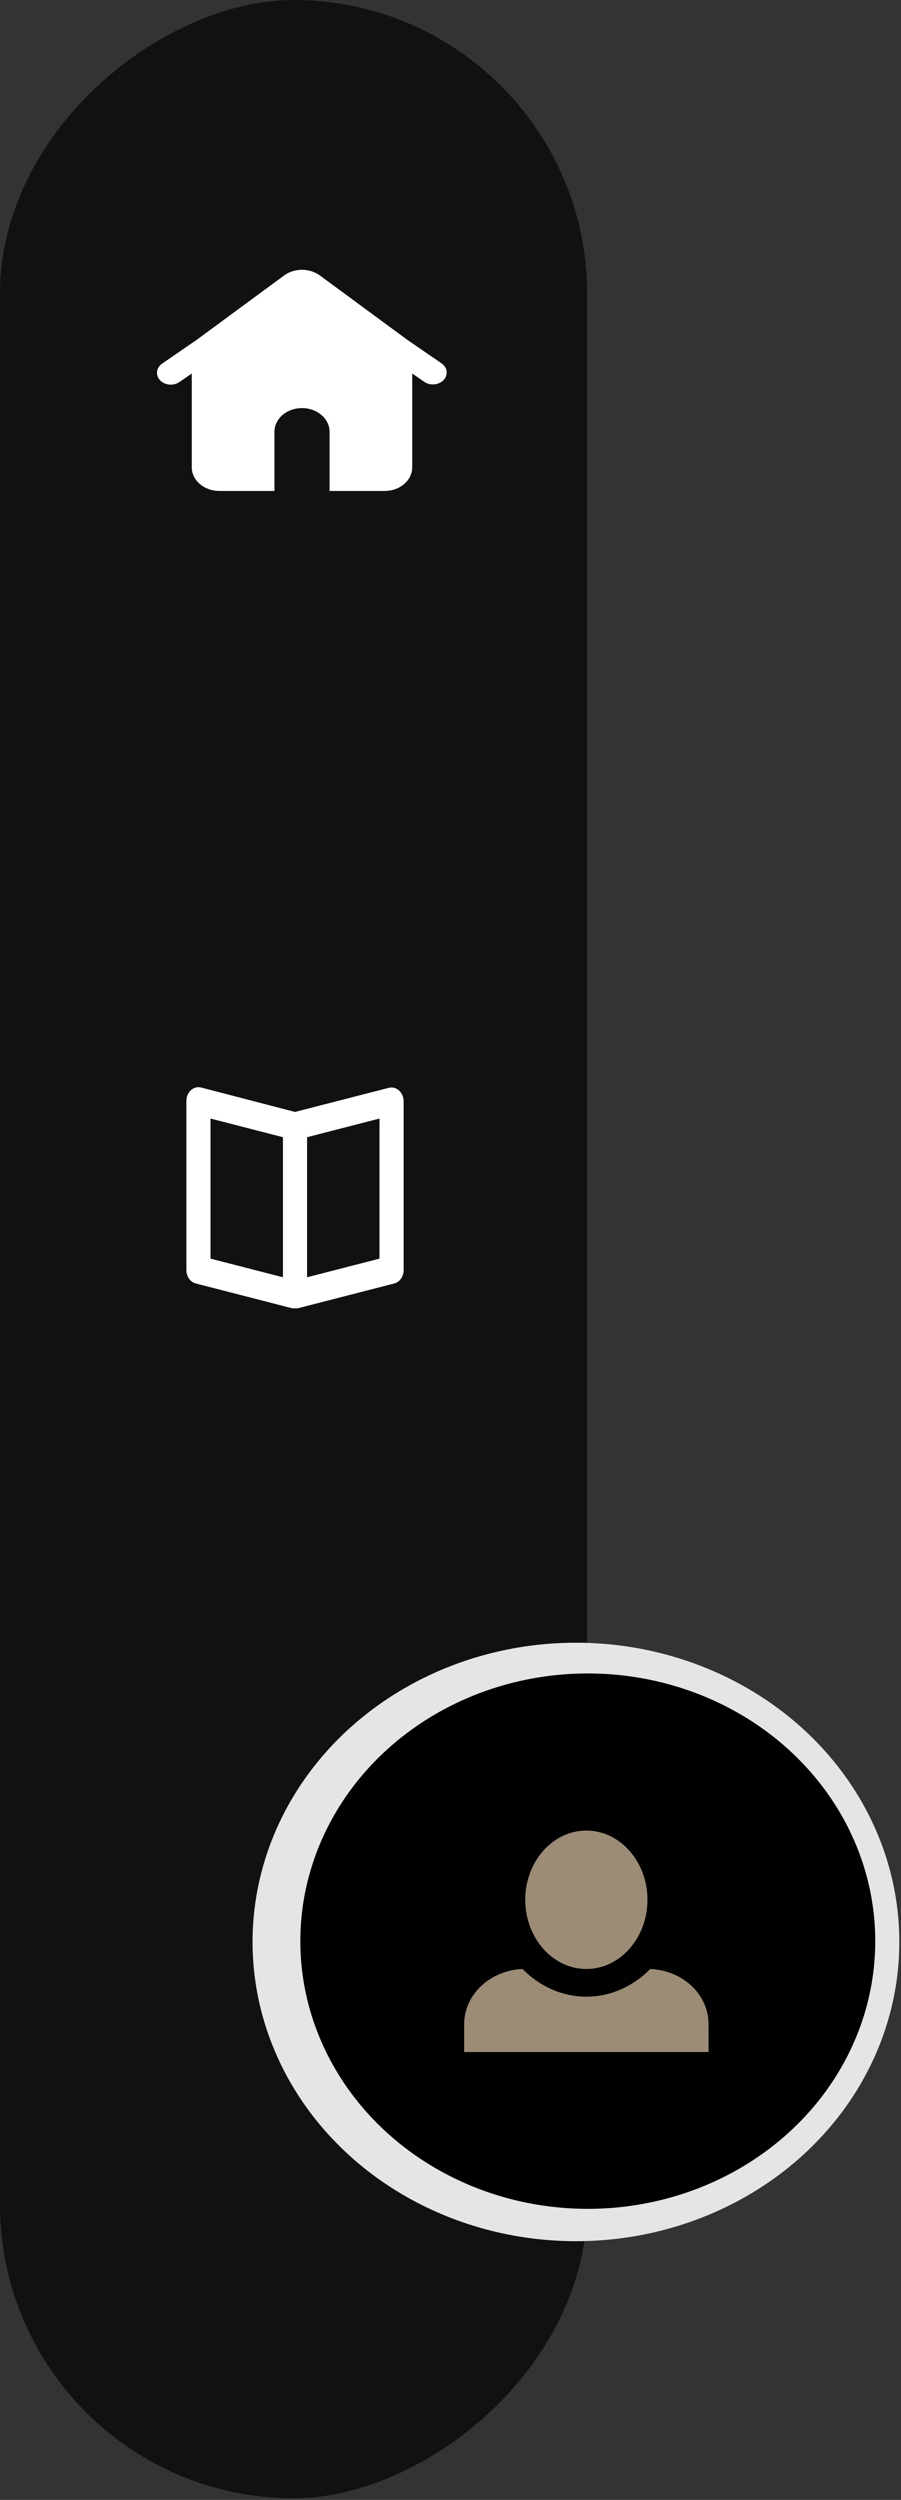 <svg width="264" height="732" viewBox="0 0 264 732" fill="none" xmlns="http://www.w3.org/2000/svg">
<rect x="0" y="0" width="264" height="732" fill="#333333" stroke="none"/>
<rect y="731.523" width="731.523" height="172.036" rx="86.018" transform="rotate(-90 0 731.523)" fill="#121111"/>
<ellipse cx="168.756" cy="568.619" rx="94.756" ry="87.619" fill="#E5E5E5"/>
<ellipse cx="172.228" cy="568.384" rx="84.228" ry="78.384" fill="black"/>
<path fill-rule="evenodd" clip-rule="evenodd" d="M83.232 80.67C84.696 79.592 86.56 79 88.489 79C90.417 79 92.281 79.592 93.745 80.67L119.324 99.49L129.365 106.387C129.779 106.672 130.124 107.024 130.379 107.422C130.635 107.821 130.797 108.259 130.855 108.712C130.914 109.164 130.868 109.622 130.72 110.06C130.572 110.497 130.326 110.905 129.995 111.26C129.663 111.616 129.253 111.912 128.789 112.131C128.324 112.351 127.814 112.49 127.287 112.54C126.76 112.59 126.226 112.551 125.717 112.424C125.208 112.297 124.732 112.086 124.318 111.801L120.786 109.375V136.822C120.786 138.66 119.935 140.423 118.421 141.723C116.907 143.023 114.853 143.754 112.711 143.754H96.563V126.424C96.563 124.586 95.712 122.822 94.198 121.522C92.684 120.222 90.63 119.492 88.489 119.492C86.347 119.492 84.293 120.222 82.779 121.522C81.265 122.822 80.414 124.586 80.414 126.424V143.754H64.266C62.124 143.754 60.07 143.023 58.556 141.723C57.042 140.423 56.191 138.66 56.191 136.822V109.372L52.659 111.798C52.248 112.099 51.77 112.327 51.254 112.467C50.739 112.607 50.196 112.656 49.657 112.613C49.119 112.569 48.596 112.433 48.12 112.212C47.644 111.992 47.225 111.692 46.887 111.329C46.548 110.967 46.299 110.55 46.152 110.103C46.005 109.656 45.964 109.189 46.032 108.728C46.099 108.268 46.274 107.823 46.546 107.422C46.817 107.02 47.18 106.67 47.612 106.391L57.653 99.494L83.232 80.67Z" fill="white"/>
<path d="M116.926 319.32C116.515 318.941 116.035 318.671 115.521 318.531C115.007 318.391 114.472 318.385 113.955 318.512L86.44 325.584L58.924 318.431C58.4 318.296 57.855 318.299 57.331 318.441C56.807 318.582 56.319 318.858 55.903 319.248C55.487 319.637 55.154 320.13 54.93 320.689C54.706 321.248 54.596 321.858 54.609 322.472V371.772C54.59 372.706 54.853 373.619 55.356 374.356C55.859 375.093 56.57 375.608 57.368 375.813L85.662 383.087H86.44H87.218L115.511 375.813C116.309 375.608 117.02 375.093 117.523 374.356C118.026 373.619 118.29 372.706 118.27 371.772V322.472C118.268 321.865 118.145 321.267 117.913 320.721C117.68 320.175 117.343 319.697 116.926 319.32ZM61.683 327.523L82.903 332.979V373.994L61.683 368.539V327.523ZM111.197 368.539L89.976 373.994V332.979L111.197 327.523V368.539Z" fill="white"/>
<path d="M171.807 536C161.96 536 153.903 545.08 153.903 556.268C153.903 567.456 161.96 576.536 171.807 576.536C181.654 576.536 189.71 567.456 189.71 556.268C189.71 545.08 181.654 536 171.807 536ZM153.098 576.536C143.609 576.941 136 583.994 136 592.75V600.857H207.614V592.75C207.614 583.994 200.094 576.941 190.516 576.536C185.682 581.481 179.058 584.643 171.807 584.643C164.556 584.643 157.932 581.481 153.098 576.536Z" fill="#9C8C76"/>
</svg>
